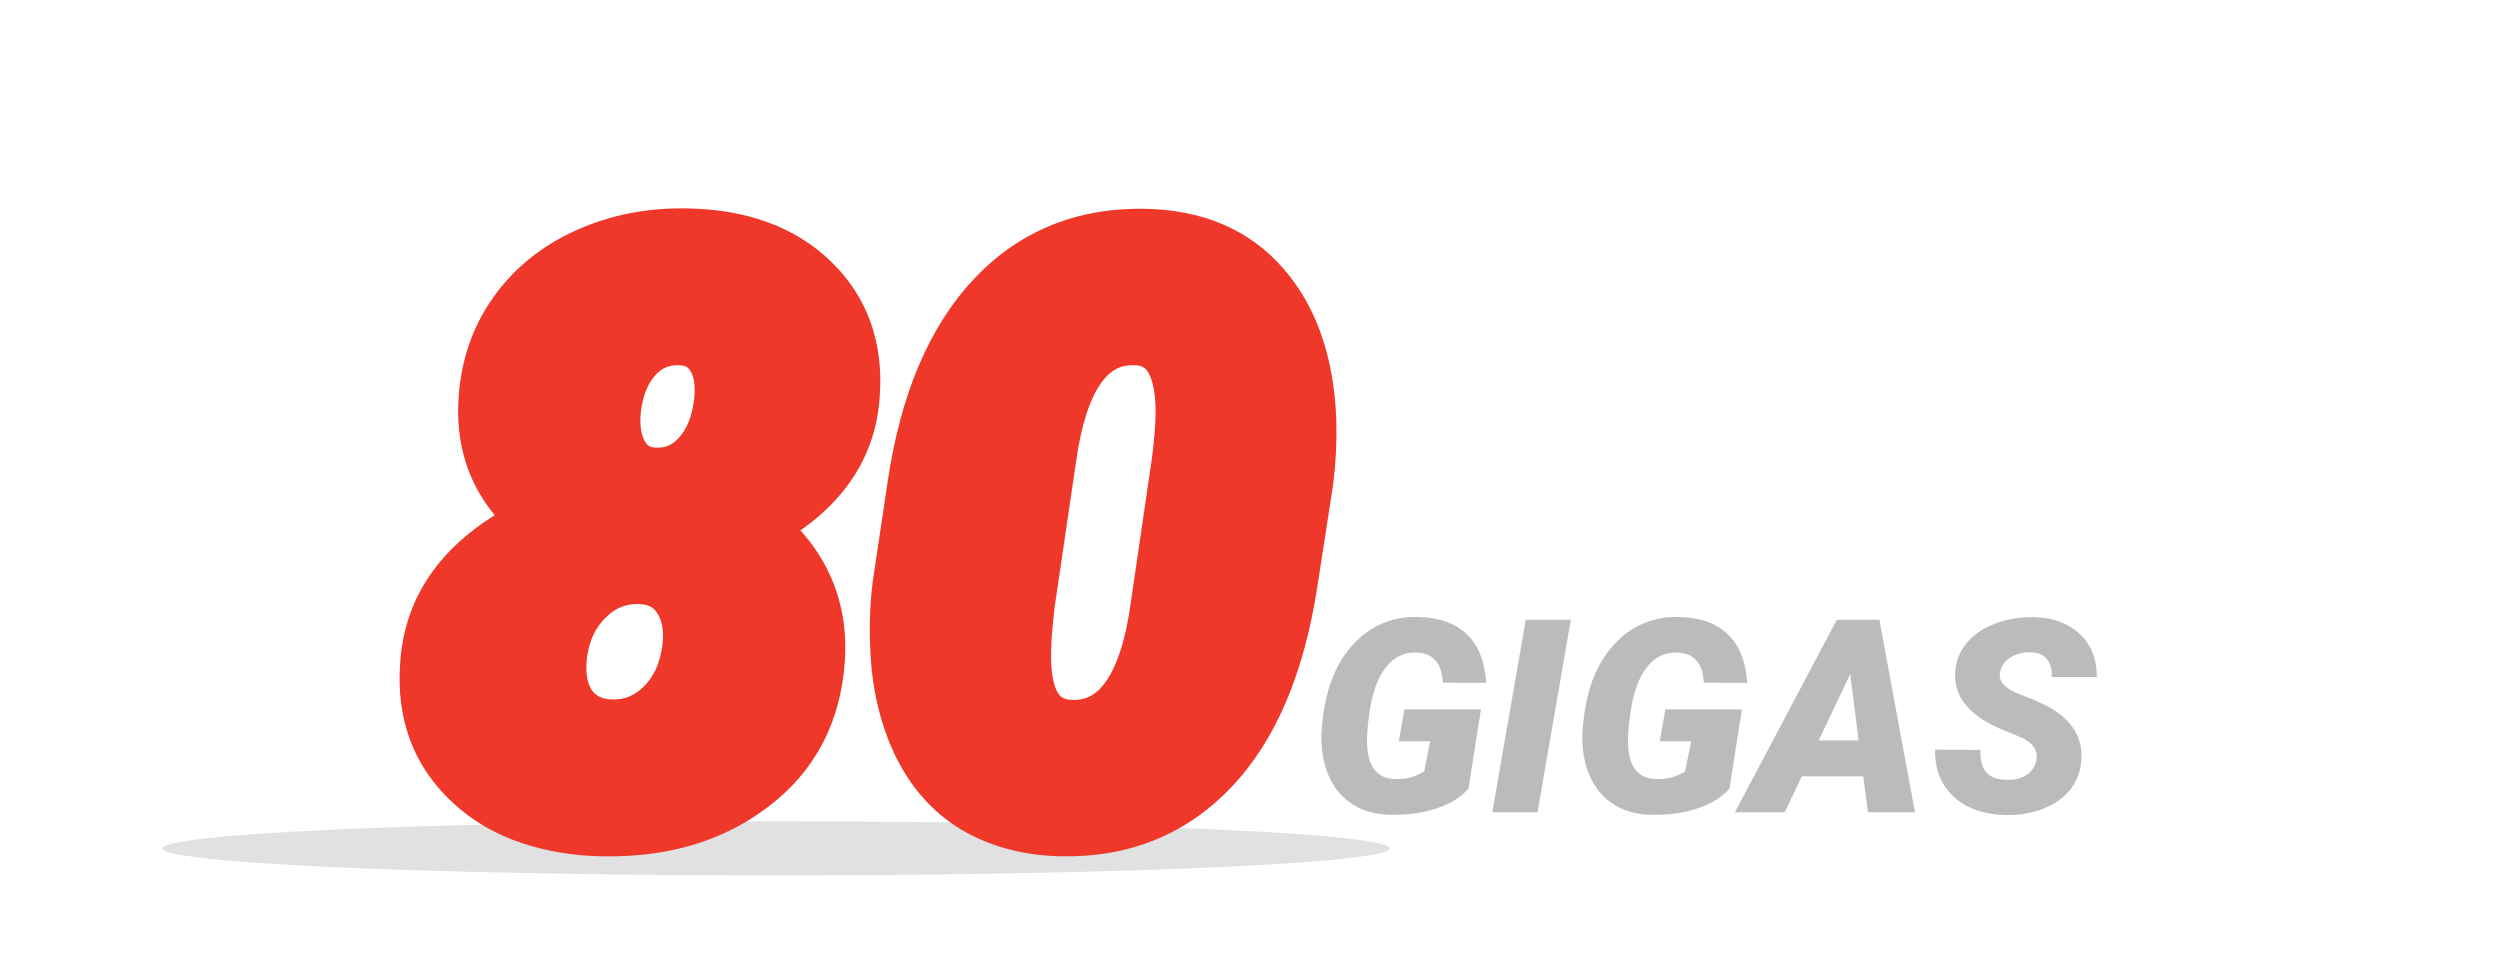 <svg width="277" height="106" viewBox="0 0 277 106" fill="none" xmlns="http://www.w3.org/2000/svg">
<g clip-path="url(#clip0)">
<g filter="url(#filter0_f)">
<ellipse cx="86" cy="94" rx="68" ry="3" fill="#C4C4C4" fill-opacity="0.5"/>
</g>
<path d="M162.71 87.378C161.909 88.315 160.742 89.043 159.209 89.561C157.676 90.068 155.977 90.308 154.111 90.278C152.324 90.259 150.815 89.81 149.585 88.931C148.354 88.052 147.476 86.826 146.948 85.254C146.421 83.682 146.279 81.909 146.523 79.936L146.641 79.058C147.09 75.747 148.252 73.125 150.127 71.191C152.012 69.258 154.316 68.315 157.041 68.364C159.424 68.403 161.255 69.043 162.534 70.283C163.813 71.523 164.526 73.315 164.673 75.659L159.868 75.644C159.8 74.502 159.517 73.667 159.019 73.14C158.53 72.612 157.832 72.334 156.924 72.305C155.576 72.256 154.463 72.788 153.584 73.901C152.705 75.005 152.104 76.587 151.782 78.647C151.509 80.405 151.411 81.772 151.489 82.749C151.636 85.103 152.695 86.294 154.668 86.323C155.859 86.343 156.904 86.055 157.803 85.459L158.462 82.134H154.99L155.605 78.603H164.087L162.71 87.378ZM170.356 90H165.347L169.053 68.672H174.048L170.356 90ZM191.626 87.378C190.825 88.315 189.658 89.043 188.125 89.561C186.592 90.068 184.893 90.308 183.027 90.278C181.24 90.259 179.731 89.81 178.501 88.931C177.271 88.052 176.392 86.826 175.864 85.254C175.337 83.682 175.195 81.909 175.439 79.936L175.557 79.058C176.006 75.747 177.168 73.125 179.043 71.191C180.928 69.258 183.232 68.315 185.957 68.364C188.34 68.403 190.171 69.043 191.45 70.283C192.729 71.523 193.442 73.315 193.589 75.659L188.784 75.644C188.716 74.502 188.433 73.667 187.935 73.14C187.446 72.612 186.748 72.334 185.84 72.305C184.492 72.256 183.379 72.788 182.5 73.901C181.621 75.005 181.021 76.587 180.698 78.647C180.425 80.405 180.327 81.772 180.405 82.749C180.552 85.103 181.611 86.294 183.584 86.323C184.775 86.343 185.82 86.055 186.719 85.459L187.378 82.134H183.906L184.521 78.603H193.003L191.626 87.378ZM206.45 86.016H199.639L197.749 90H192.227L203.521 68.672H208.237L212.178 90H206.963L206.45 86.016ZM201.514 82.046H205.938L205 74.692L201.514 82.046ZM225.625 84.228C225.84 83.125 225.244 82.27 223.838 81.665L221.436 80.669C218.066 79.155 216.465 77.095 216.631 74.487C216.699 73.296 217.109 72.236 217.861 71.309C218.613 70.371 219.653 69.644 220.981 69.126C222.31 68.608 223.76 68.359 225.332 68.379C227.441 68.418 229.136 69.033 230.415 70.225C231.704 71.416 232.339 73.013 232.319 75.015H227.339C227.368 74.194 227.192 73.54 226.812 73.052C226.44 72.554 225.825 72.295 224.966 72.275C224.126 72.256 223.384 72.451 222.739 72.861C222.095 73.272 221.714 73.823 221.597 74.517C221.411 75.493 222.134 76.294 223.765 76.919C225.405 77.544 226.597 78.081 227.339 78.53C229.673 79.927 230.767 81.811 230.62 84.185C230.542 85.415 230.146 86.494 229.434 87.422C228.721 88.35 227.729 89.067 226.46 89.575C225.2 90.083 223.784 90.327 222.212 90.308C221.06 90.288 219.99 90.107 219.004 89.766C218.018 89.424 217.173 88.926 216.47 88.272C215.044 86.953 214.36 85.22 214.419 83.071L219.443 83.086C219.385 84.18 219.595 85.01 220.073 85.576C220.552 86.133 221.357 86.411 222.49 86.411C223.33 86.411 224.028 86.221 224.585 85.84C225.151 85.449 225.498 84.912 225.625 84.228Z" fill="#BBBBBB"/>
<path d="M94.482 43.759C94.072 49.97 90.454 54.818 83.628 58.305C86.089 60.062 87.92 62.201 89.121 64.721C90.322 67.24 90.82 70.009 90.615 73.026C90.234 78.915 87.817 83.559 83.364 86.957C78.94 90.356 73.447 91.996 66.885 91.879C64.014 91.85 61.304 91.41 58.755 90.561C56.206 89.711 54.023 88.436 52.207 86.737C48.574 83.397 46.948 79.061 47.329 73.73C47.739 66.786 51.914 61.469 59.853 57.777C55.518 54.408 53.496 49.984 53.789 44.506C53.994 40.785 55.093 37.519 57.085 34.706C59.077 31.894 61.743 29.74 65.083 28.246C68.452 26.723 72.158 26.005 76.201 26.093C82.061 26.21 86.66 27.895 90 31.146C93.369 34.398 94.863 38.602 94.482 43.759ZM76.377 71.84C76.641 69.555 76.274 67.68 75.278 66.215C74.311 64.75 72.832 63.988 70.84 63.93C68.584 63.871 66.636 64.662 64.995 66.303C63.355 67.914 62.373 69.994 62.051 72.543C61.787 74.945 62.168 76.864 63.193 78.3C64.248 79.706 65.772 80.439 67.764 80.497C69.932 80.556 71.821 79.794 73.433 78.212C75.044 76.63 76.025 74.506 76.377 71.84ZM79.893 44.55C80.127 42.382 79.819 40.668 78.97 39.408C78.12 38.119 76.875 37.475 75.234 37.475C73.33 37.416 71.719 38.105 70.4 39.54C69.111 40.976 68.32 42.88 68.027 45.253C67.793 47.421 68.101 49.193 68.95 50.57C69.8 51.918 71.06 52.592 72.73 52.592C74.575 52.65 76.157 51.947 77.476 50.482C78.794 49.018 79.6 47.04 79.893 44.55ZM117.554 91.879C113.921 91.791 110.742 90.941 108.018 89.33C105.322 87.689 103.242 85.302 101.777 82.167C100.312 79.003 99.522 75.414 99.404 71.4C99.316 69.232 99.404 67.05 99.668 64.853L101.338 53.69C102.686 44.696 105.571 37.826 109.995 33.08C114.419 28.305 120.059 25.99 126.914 26.137C132.48 26.254 136.831 28.129 139.966 31.762C143.13 35.395 144.829 40.346 145.063 46.615C145.122 48.783 145.02 50.966 144.756 53.163L142.998 64.545C141.592 73.656 138.677 80.526 134.253 85.155C129.858 89.784 124.292 92.025 117.554 91.879ZM130.605 51.185C130.869 49.135 131.016 47.333 131.045 45.78C131.045 40.419 129.346 37.65 125.947 37.475C120.732 37.211 117.495 41.679 116.235 50.878L113.906 66.698C113.613 69.13 113.467 70.932 113.467 72.103C113.32 77.523 115.005 80.336 118.521 80.541C123.823 80.805 127.09 76.22 128.32 66.786L130.605 51.185Z" fill="#EF3829"/>
<path d="M94.482 43.759L91.491 43.538L91.49 43.55L91.489 43.561L94.482 43.759ZM83.628 58.305L82.263 55.633L77.868 57.878L81.884 60.746L83.628 58.305ZM90.615 73.026L87.622 72.823L87.621 72.833L90.615 73.026ZM83.364 86.957L81.544 84.572L81.537 84.578L83.364 86.957ZM66.885 91.879L66.938 88.879L66.927 88.879L66.915 88.879L66.885 91.879ZM52.207 86.737L54.257 84.546L54.247 84.538L54.237 84.529L52.207 86.737ZM47.329 73.73L50.322 73.943L50.323 73.925L50.324 73.906L47.329 73.73ZM59.853 57.777L61.118 60.498L65.576 58.425L61.694 55.408L59.853 57.777ZM53.789 44.506L50.794 44.341L50.793 44.346L53.789 44.506ZM65.083 28.246L66.308 30.985L66.319 30.98L65.083 28.246ZM76.201 26.093L76.136 29.092L76.141 29.092L76.201 26.093ZM90 31.146L87.907 33.296L87.917 33.305L90 31.146ZM76.377 71.84L79.351 72.232L79.354 72.208L79.357 72.184L76.377 71.84ZM75.278 66.215L72.775 67.867L72.786 67.885L72.797 67.902L75.278 66.215ZM70.84 63.93L70.928 60.931L70.918 60.931L70.84 63.93ZM64.995 66.303L67.097 68.443L67.107 68.434L67.116 68.424L64.995 66.303ZM62.051 72.543L59.075 72.167L59.071 72.191L59.069 72.216L62.051 72.543ZM63.193 78.3L60.752 80.043L60.772 80.072L60.793 80.1L63.193 78.3ZM67.764 80.497L67.675 83.496L67.683 83.496L67.764 80.497ZM79.893 44.55L82.872 44.9L82.874 44.886L82.875 44.872L79.893 44.55ZM78.97 39.408L76.465 41.059L76.474 41.072L76.483 41.086L78.97 39.408ZM75.234 37.475L75.142 40.473L75.188 40.475H75.234V37.475ZM70.4 39.54L68.191 37.511L68.18 37.523L68.168 37.536L70.4 39.54ZM68.027 45.253L65.05 44.885L65.047 44.908L65.045 44.931L68.027 45.253ZM68.95 50.57L66.397 52.146L66.405 52.158L66.412 52.17L68.95 50.57ZM72.73 52.592L72.825 49.593L72.777 49.592H72.73V52.592ZM91.489 43.561C91.165 48.462 88.402 52.498 82.263 55.633L84.993 60.976C92.506 57.139 96.979 51.477 97.476 43.956L91.489 43.561ZM81.884 60.746C83.967 62.234 85.449 63.989 86.413 66.012L91.829 63.43C90.391 60.413 88.211 57.891 85.372 55.864L81.884 60.746ZM86.413 66.012C87.374 68.027 87.795 70.275 87.622 72.823L93.608 73.23C93.845 69.742 93.27 66.453 91.829 63.43L86.413 66.012ZM87.621 72.833C87.293 77.908 85.267 81.731 81.544 84.572L85.184 89.342C90.368 85.386 93.175 79.922 93.609 73.22L87.621 72.833ZM81.537 84.578C77.743 87.492 72.947 88.987 66.938 88.879L66.831 94.878C73.948 95.005 80.138 93.219 85.192 89.336L81.537 84.578ZM66.915 88.879C64.335 88.853 61.937 88.459 59.704 87.715L57.806 93.407C60.671 94.362 63.692 94.847 66.854 94.879L66.915 88.879ZM59.704 87.715C57.531 86.99 55.733 85.927 54.257 84.546L50.158 88.928C52.314 90.946 54.881 92.431 57.806 93.407L59.704 87.715ZM54.237 84.529C51.339 81.864 49.999 78.451 50.322 73.943L44.337 73.516C43.897 79.672 45.809 84.93 50.177 88.946L54.237 84.529ZM50.324 73.906C50.651 68.364 53.874 63.866 61.118 60.498L58.589 55.057C49.954 59.072 44.827 65.209 44.334 73.553L50.324 73.906ZM61.694 55.408C58.133 52.642 56.544 49.162 56.785 44.666L50.793 44.346C50.448 50.806 52.902 56.175 58.013 60.146L61.694 55.408ZM56.785 44.671C56.961 41.467 57.894 38.754 59.533 36.44L54.637 32.972C52.292 36.283 51.027 40.104 50.794 44.341L56.785 44.671ZM59.533 36.44C61.196 34.093 63.427 32.273 66.308 30.985L63.858 25.508C60.059 27.207 56.959 29.694 54.637 32.972L59.533 36.44ZM66.319 30.98C69.243 29.658 72.499 29.013 76.136 29.092L76.266 23.093C71.818 22.997 67.662 23.788 63.847 25.513L66.319 30.98ZM76.141 29.092C81.444 29.198 85.243 30.702 87.907 33.296L92.093 28.997C88.077 25.087 82.677 23.222 76.261 23.093L76.141 29.092ZM87.917 33.305C90.573 35.869 91.814 39.166 91.491 43.538L97.474 43.98C97.913 38.04 96.166 32.928 92.083 28.988L87.917 33.305ZM79.357 72.184C79.678 69.401 79.268 66.747 77.759 64.528L72.797 67.902C73.281 68.612 73.603 69.708 73.397 71.496L79.357 72.184ZM77.782 64.562C76.198 62.162 73.743 61.014 70.928 60.931L70.752 66.928C71.921 66.963 72.425 67.338 72.775 67.867L77.782 64.562ZM70.918 60.931C67.814 60.85 65.078 61.978 62.874 64.181L67.116 68.424C68.194 67.347 69.354 66.892 70.762 66.929L70.918 60.931ZM62.893 64.162C60.714 66.302 59.471 69.031 59.075 72.167L65.027 72.919C65.275 70.957 65.995 69.526 67.097 68.443L62.893 64.162ZM59.069 72.216C58.755 75.078 59.161 77.817 60.752 80.043L65.635 76.556C65.174 75.912 64.82 74.812 65.033 72.87L59.069 72.216ZM60.793 80.1C62.474 82.341 64.909 83.414 67.675 83.496L67.852 77.498C66.634 77.463 66.022 77.072 65.593 76.5L60.793 80.1ZM67.683 83.496C70.701 83.578 73.369 82.479 75.534 80.353L71.331 76.071C70.274 77.109 69.162 77.534 67.845 77.498L67.683 83.496ZM75.534 80.353C77.71 78.216 78.929 75.431 79.351 72.232L73.403 71.448C73.121 73.581 72.378 75.043 71.331 76.071L75.534 80.353ZM82.875 44.872C83.153 42.301 82.844 39.787 81.457 37.731L76.483 41.086C76.795 41.548 77.101 42.463 76.91 44.227L82.875 44.872ZM81.475 37.757C80.03 35.565 77.808 34.475 75.234 34.475V40.475C75.942 40.475 76.211 40.673 76.465 41.059L81.475 37.757ZM75.327 34.476C72.528 34.39 70.084 35.45 68.191 37.511L72.61 41.569C73.354 40.759 74.132 40.442 75.142 40.473L75.327 34.476ZM68.168 37.536C66.38 39.527 65.4 42.05 65.05 44.885L71.005 45.62C71.241 43.709 71.842 42.424 72.632 41.544L68.168 37.536ZM65.045 44.931C64.763 47.532 65.093 50.032 66.397 52.146L71.503 48.995C71.108 48.354 70.823 47.31 71.01 45.575L65.045 44.931ZM66.412 52.17C67.843 54.439 70.089 55.592 72.73 55.592V49.592C72.03 49.592 71.757 49.397 71.488 48.97L66.412 52.17ZM72.634 55.59C75.429 55.679 77.841 54.561 79.706 52.489L75.246 48.475C74.473 49.334 73.722 49.622 72.825 49.593L72.634 55.59ZM79.706 52.489C81.54 50.452 82.526 47.839 82.872 44.9L76.913 44.199C76.673 46.241 76.048 47.584 75.246 48.475L79.706 52.489ZM117.554 91.879L117.481 94.878L117.489 94.878L117.554 91.879ZM108.018 89.33L106.458 91.893L106.474 91.903L106.49 91.912L108.018 89.33ZM101.777 82.167L99.055 83.427L99.059 83.437L101.777 82.167ZM99.404 71.4L102.403 71.313L102.403 71.296L102.402 71.279L99.404 71.4ZM99.668 64.853L96.701 64.409L96.695 64.452L96.689 64.495L99.668 64.853ZM101.338 53.69L98.371 53.246L98.371 53.247L101.338 53.69ZM109.995 33.08L112.19 35.126L112.196 35.119L109.995 33.08ZM126.914 26.137L126.85 29.136L126.851 29.136L126.914 26.137ZM139.966 31.762L137.695 33.722L137.704 33.732L139.966 31.762ZM145.063 46.615L148.062 46.534L148.062 46.519L148.061 46.503L145.063 46.615ZM144.756 53.163L147.721 53.621L147.728 53.571L147.734 53.52L144.756 53.163ZM142.998 64.545L140.033 64.087L140.033 64.087L142.998 64.545ZM134.253 85.155L132.084 83.082L132.077 83.09L134.253 85.155ZM130.605 51.185L133.574 51.62L133.578 51.594L133.581 51.568L130.605 51.185ZM131.045 45.78L134.044 45.837L134.045 45.809V45.78H131.045ZM125.947 37.475L126.102 34.479L126.099 34.478L125.947 37.475ZM116.235 50.878L119.203 51.315L119.206 51.3L119.208 51.285L116.235 50.878ZM113.906 66.698L110.938 66.261L110.933 66.3L110.928 66.339L113.906 66.698ZM113.467 72.103L116.466 72.185L116.467 72.144V72.103H113.467ZM118.521 80.541L118.346 83.536L118.359 83.537L118.372 83.537L118.521 80.541ZM128.32 66.786L125.352 66.351L125.349 66.375L125.346 66.398L128.32 66.786ZM117.626 88.88C114.429 88.802 111.766 88.062 109.545 86.748L106.49 91.912C109.718 93.821 113.413 94.78 117.481 94.878L117.626 88.88ZM109.577 86.767C107.436 85.464 105.735 83.55 104.495 80.897L99.059 83.437C100.749 87.053 103.209 89.915 106.458 91.893L109.577 86.767ZM104.5 80.907C103.229 78.162 102.51 74.982 102.403 71.313L96.406 71.488C96.533 75.846 97.396 79.843 99.055 83.427L104.5 80.907ZM102.402 71.279C102.321 69.274 102.402 67.251 102.647 65.21L96.689 64.495C96.407 66.848 96.312 69.191 96.407 71.522L102.402 71.279ZM102.635 65.296L104.305 54.134L98.371 53.247L96.701 64.409L102.635 65.296ZM104.305 54.135C105.597 45.508 108.315 39.283 112.19 35.126L107.801 31.035C102.828 36.37 99.774 43.885 98.371 53.246L104.305 54.135ZM112.196 35.119C116.002 31.01 120.8 29.007 126.85 29.136L126.978 23.137C119.317 22.974 112.835 25.6 107.794 31.041L112.196 35.119ZM126.851 29.136C131.717 29.238 135.206 30.838 137.695 33.722L142.237 29.802C138.456 25.42 133.244 23.269 126.977 23.137L126.851 29.136ZM137.704 33.732C140.297 36.709 141.849 40.934 142.066 46.727L148.061 46.503C147.809 39.758 145.963 34.08 142.228 29.791L137.704 33.732ZM142.065 46.696C142.119 48.715 142.024 50.751 141.777 52.806L147.734 53.52C148.015 51.181 148.125 48.852 148.062 46.534L142.065 46.696ZM141.791 52.705L140.033 64.087L145.963 65.003L147.721 53.621L141.791 52.705ZM140.033 64.087C138.681 72.847 135.934 79.054 132.084 83.082L136.422 87.228C141.419 81.999 144.502 74.465 145.963 65.002L140.033 64.087ZM132.077 83.09C128.301 87.068 123.565 89.009 117.619 88.88L117.489 94.878C125.019 95.042 131.416 92.501 136.429 87.221L132.077 83.09ZM133.581 51.568C133.854 49.442 134.012 47.528 134.044 45.837L128.045 45.724C128.019 47.139 127.884 48.827 127.63 50.803L133.581 51.568ZM134.045 45.78C134.045 42.868 133.599 40.185 132.327 38.114C130.932 35.841 128.732 34.615 126.102 34.479L125.792 40.471C126.561 40.51 126.909 40.757 127.214 41.252C127.642 41.949 128.045 43.331 128.045 45.78H134.045ZM126.099 34.478C122.41 34.292 119.353 35.867 117.179 38.867C115.136 41.686 113.92 45.675 113.263 50.471L119.208 51.285C119.811 46.881 120.843 44.037 122.037 42.388C123.101 40.92 124.269 40.394 125.796 40.471L126.099 34.478ZM113.267 50.441L110.938 66.261L116.874 67.135L119.203 51.315L113.267 50.441ZM110.928 66.339C110.632 68.791 110.467 70.742 110.467 72.103H116.467C116.467 71.121 116.594 69.469 116.885 67.057L110.928 66.339ZM110.468 72.022C110.388 74.968 110.777 77.699 112.047 79.819C113.442 82.149 115.684 83.381 118.346 83.536L118.695 77.546C117.841 77.496 117.483 77.219 117.194 76.736C116.779 76.044 116.399 74.659 116.466 72.185L110.468 72.022ZM118.372 83.537C122.116 83.724 125.207 82.106 127.391 79.041C129.443 76.161 130.655 72.084 131.295 67.174L125.346 66.398C124.755 70.922 123.719 73.854 122.504 75.559C121.421 77.079 120.227 77.622 118.669 77.545L118.372 83.537ZM131.289 67.221L133.574 51.62L127.637 50.751L125.352 66.351L131.289 67.221Z" fill="#EF3829"/>
</g>
<defs>
<filter id="filter0_f" x="8" y="81" width="156" height="26" filterUnits="userSpaceOnUse" color-interpolation-filters="sRGB">
<feFlood flood-opacity="0" result="BackgroundImageFix"/>
<feBlend mode="normal" in="SourceGraphic" in2="BackgroundImageFix" result="shape"/>
<feGaussianBlur stdDeviation="5" result="effect1_foregroundBlur"/>
</filter>
<clipPath id="clip0">
<rect width="277" height="105.82" fill="white"/>
</clipPath>
</defs>
</svg>
